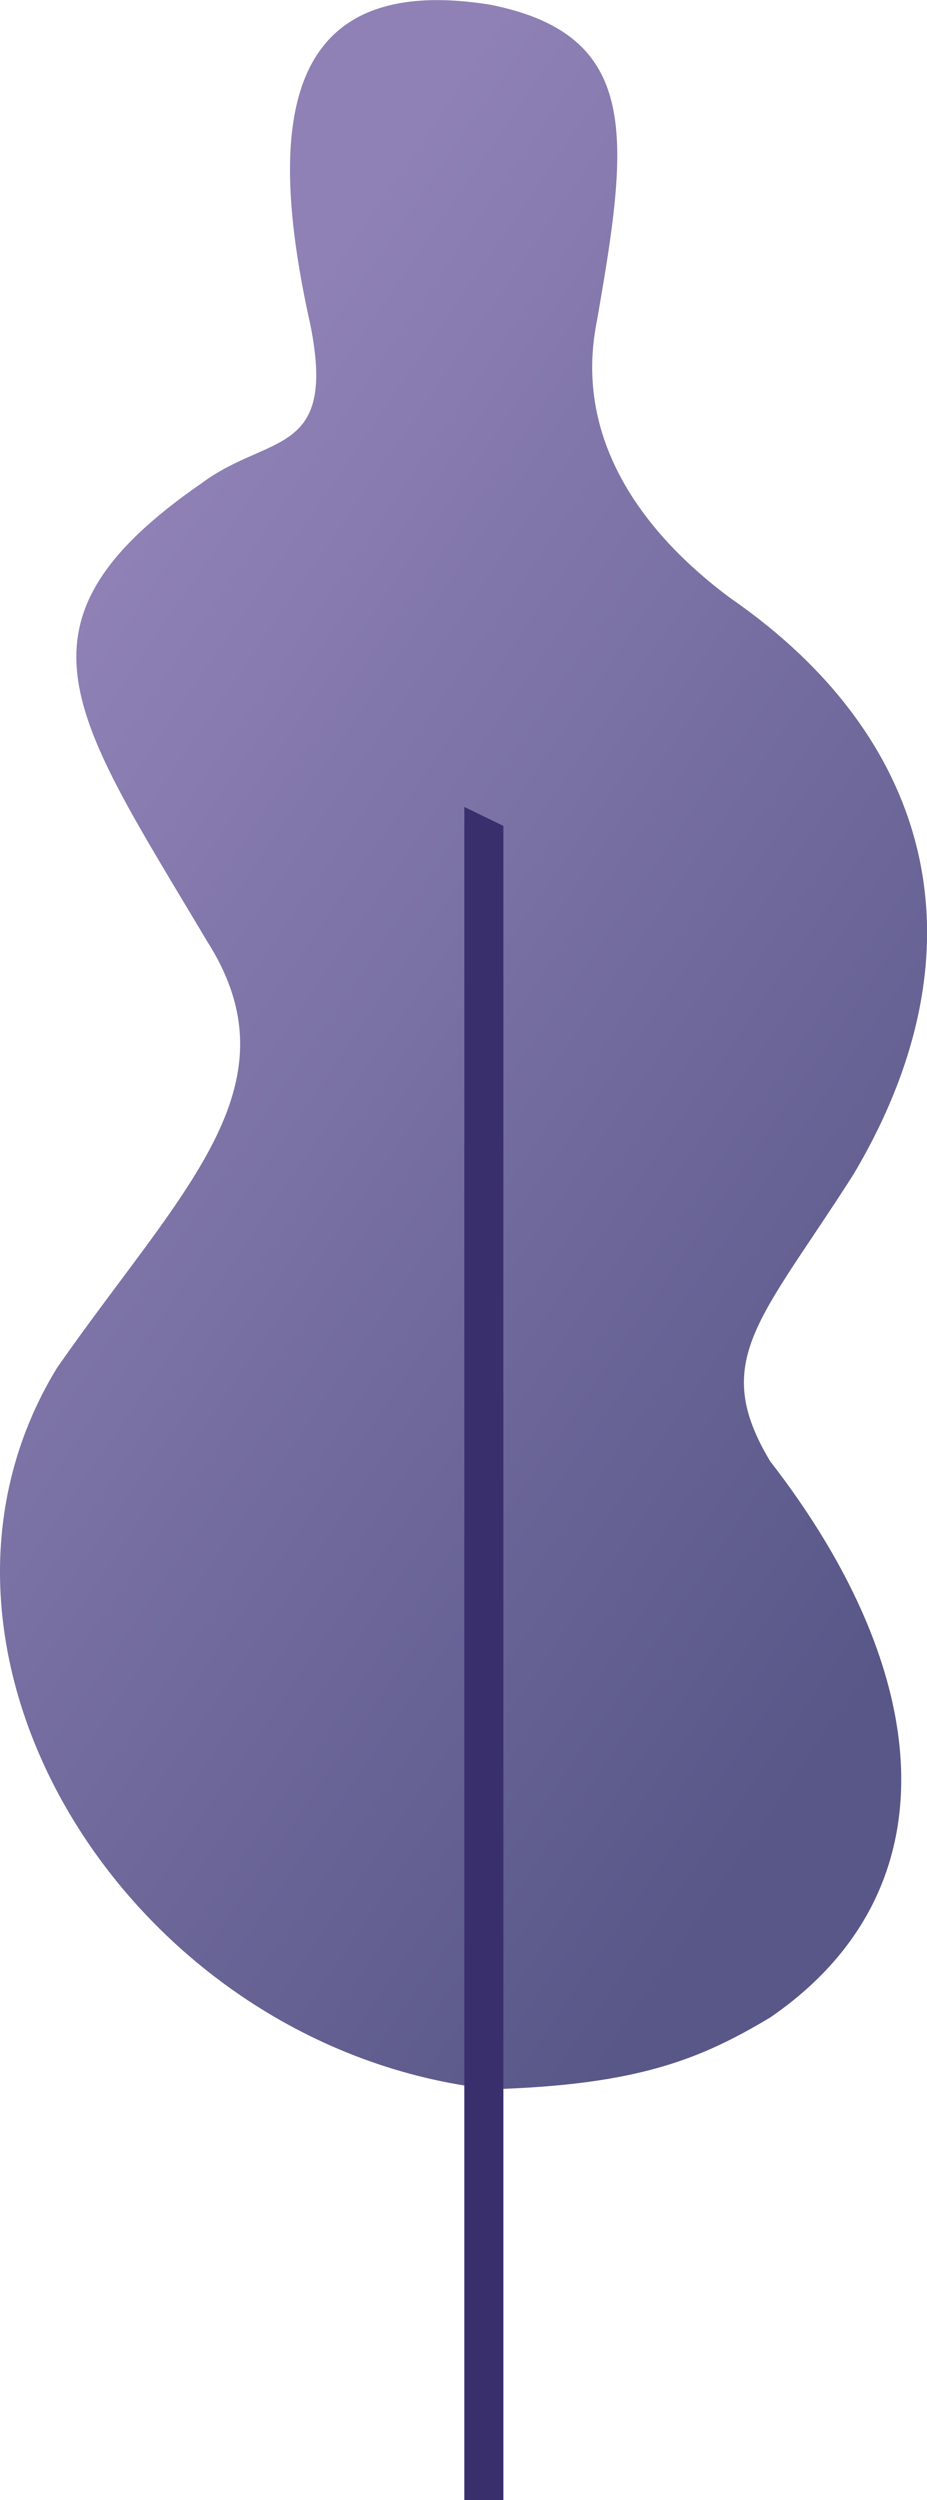 <svg xmlns="http://www.w3.org/2000/svg" xmlns:xlink="http://www.w3.org/1999/xlink" viewBox="0 0 420.29 1133.11"><defs><style>.a,.b{fill-rule:evenodd;}.a{fill:url(#a);}.b{fill:#3a2f6d;}</style><linearGradient id="a" x1="4662.83" y1="2028.37" x2="4191.12" y2="1704.47" gradientUnits="userSpaceOnUse"><stop offset="0" stop-color="#585788"/><stop offset="1" stop-color="#8f81b6"/></linearGradient></defs><path class="a" d="M4541.93,2285.75c-31.4,18.78-59.83,30.51-126.13,32.48-163.31-17.88-276.3-197.43-197.13-327,56.08-80.44,110.06-127.38,68-193.35-61-102.64-94.26-144.18-2.27-207.7,30.19-22.42,61.16-11.59,49.1-71.75-20.53-92-12.23-160,81.57-145,68.86,13.73,62.82,60.56,48.33,143.5-12.06,60.17,30.24,103,60.43,125.38,92,63.52,116.92,158.69,55.89,261.33-42.09,66-65.15,84.21-37.77,129.91C4617.44,2130.87,4624.94,2228.88,4541.93,2285.75Z" transform="translate(-4192.8 -1371.3)"/><polygon class="b" points="210.52 365.74 210.52 1133.11 228.23 1133.11 228.23 374.34 210.52 365.74"/></svg>